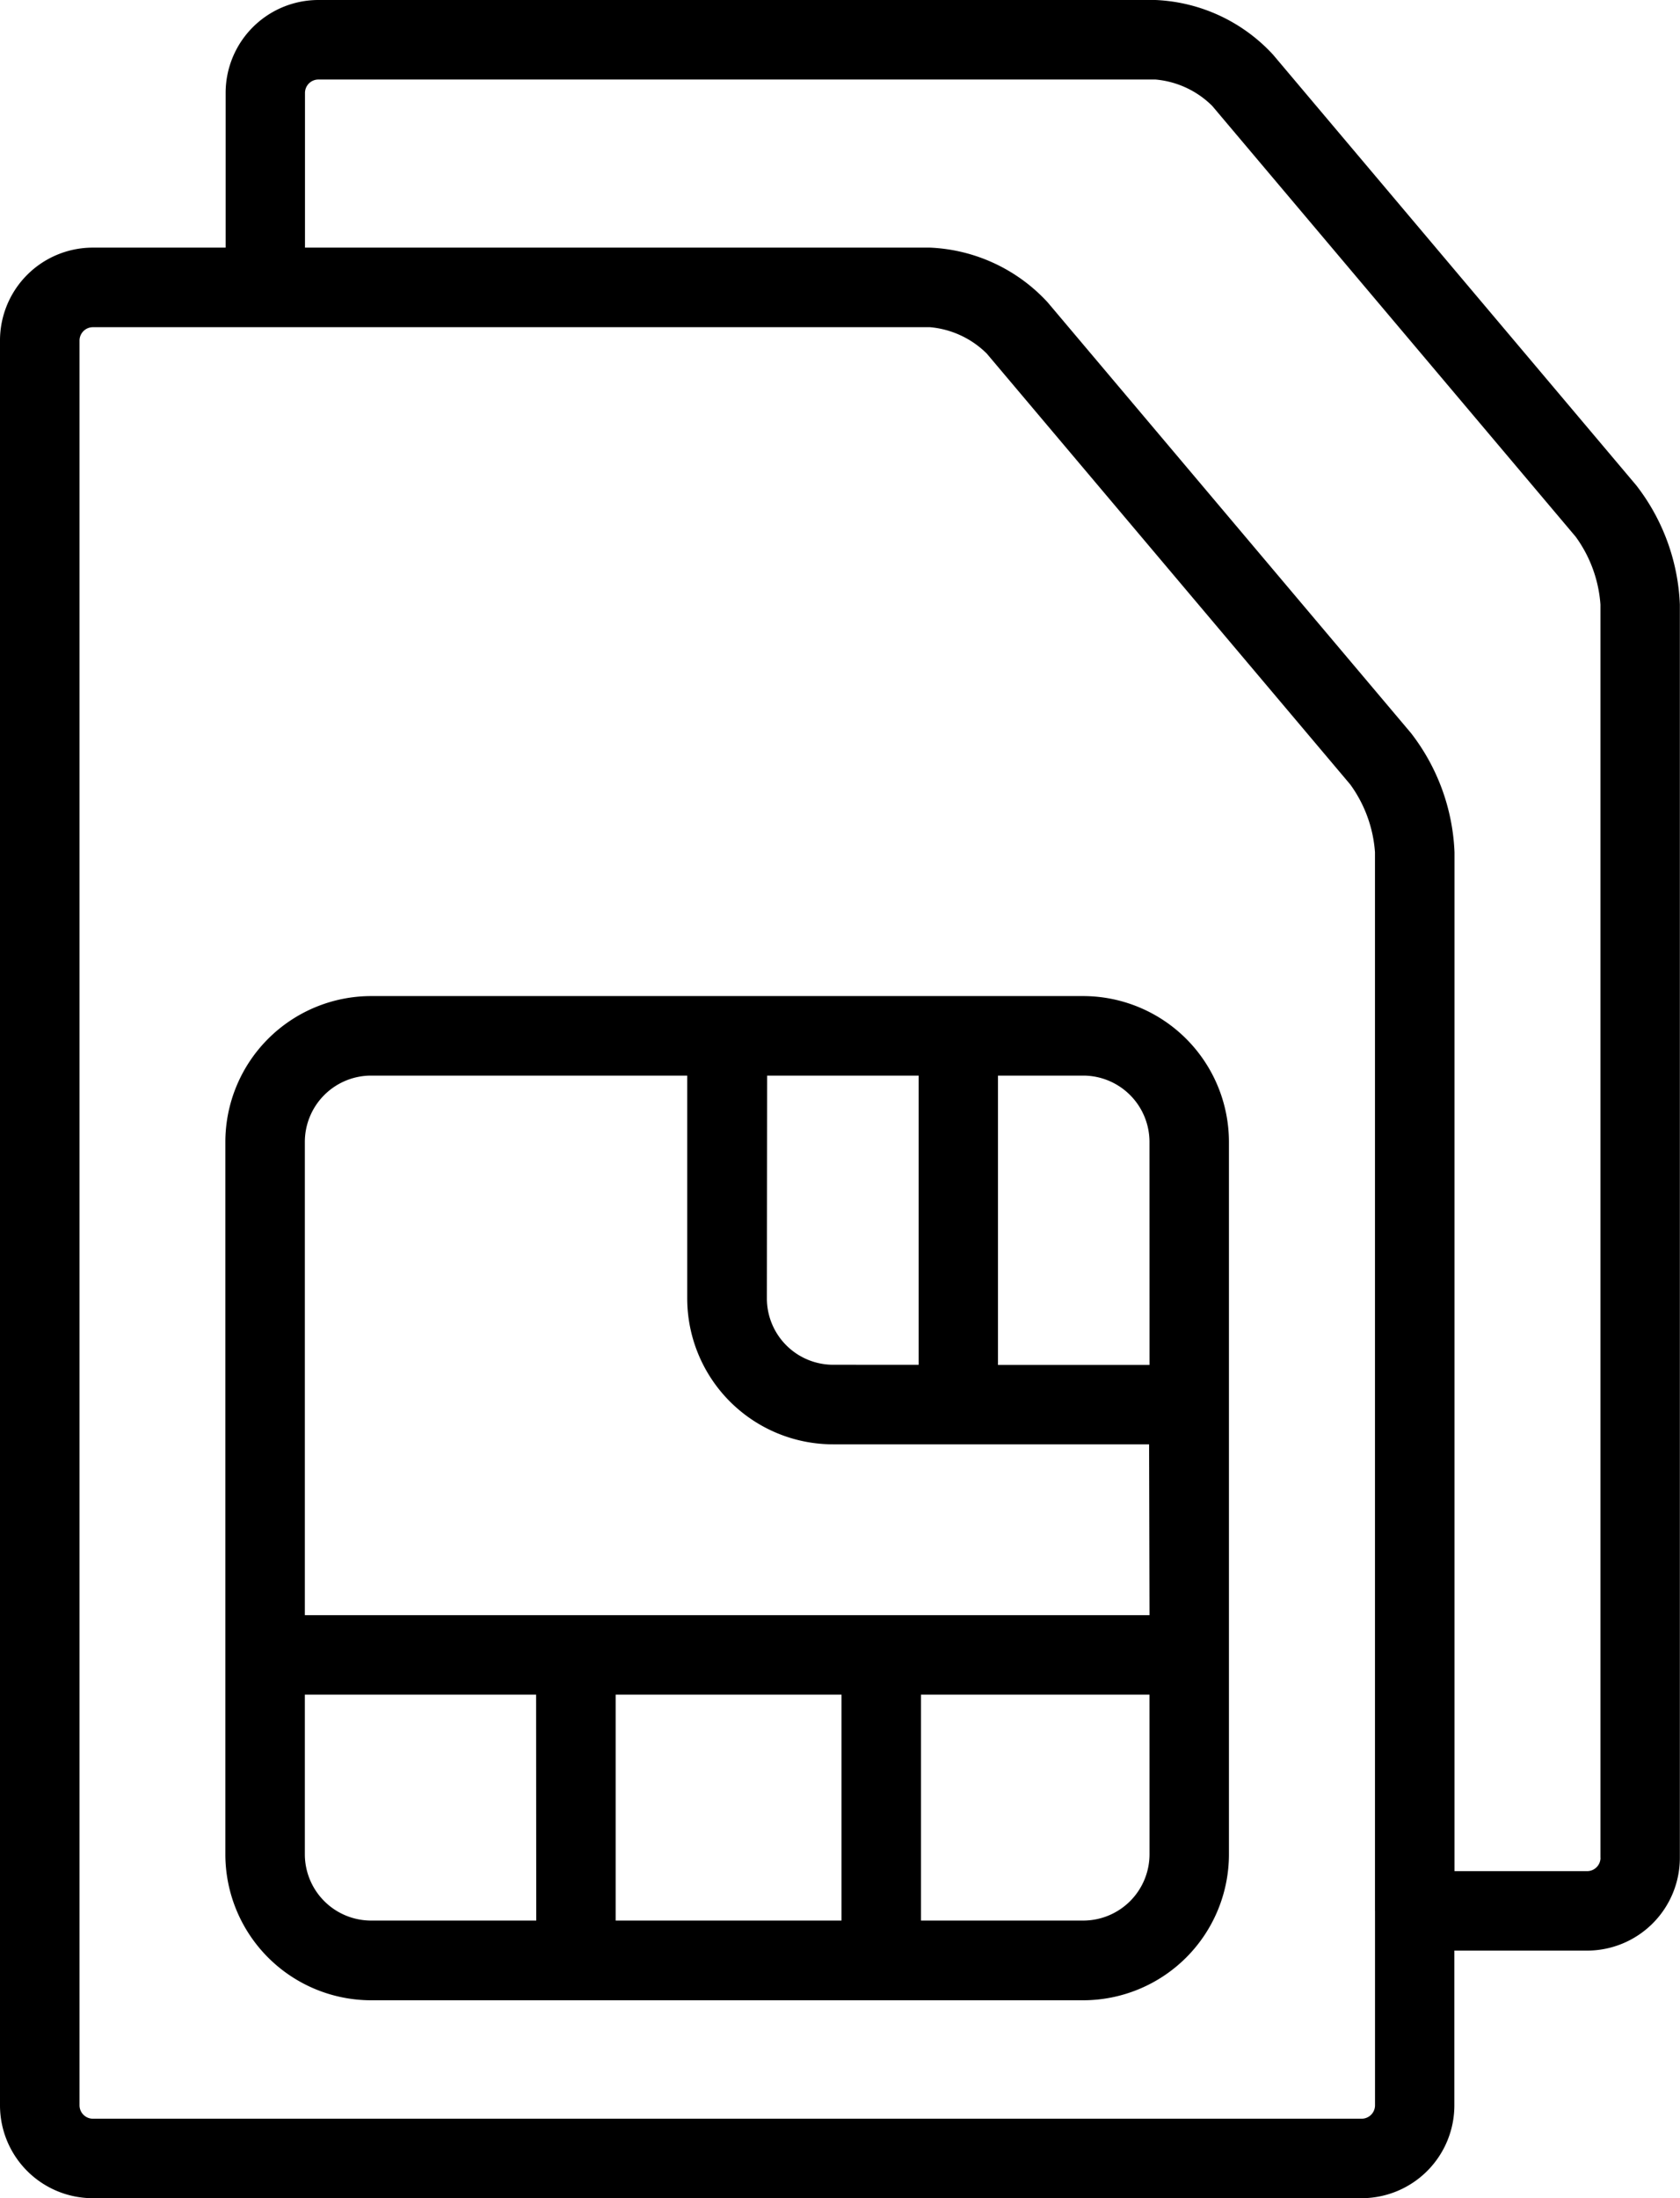 <svg xmlns="http://www.w3.org/2000/svg" width="48.359" height="63.24" viewBox="0 0 48.359 63.24">
  <g id="noun_sim_cards_663821" data-name="noun_sim cards_663821" transform="translate(-18.405 -9.083)">
    <path id="Path_394" data-name="Path 394" d="M55.049,10.655a4.881,4.881,0,0,0-3.383-1.572h-24.1A2.672,2.672,0,0,0,24.9,11.752v4.455H21.074a2.672,2.672,0,0,0-2.669,2.669V69.654a2.672,2.672,0,0,0,2.669,2.669H57.6a2.672,2.672,0,0,0,2.669-2.669V65.2h3.822a2.672,2.672,0,0,0,2.669-2.669V26.476a5.982,5.982,0,0,0-1.254-3.429Zm2.936,53.4v5.6a.386.386,0,0,1-.381.381H21.075a.386.386,0,0,1-.381-.381V18.877a.386.386,0,0,1,.381-.381h24.1a2.648,2.648,0,0,1,1.635.76l10.46,12.393a3.761,3.761,0,0,1,.714,1.953v30.45Zm6.491-1.522a.386.386,0,0,1-.381.381H60.273V33.6a5.982,5.982,0,0,0-1.254-3.429L48.559,17.778a4.885,4.885,0,0,0-3.383-1.571H27.184V11.752a.386.386,0,0,1,.381-.381h24.1a2.64,2.64,0,0,1,1.635.76l10.46,12.392a3.761,3.761,0,0,1,.714,1.953V62.529Z"/>
    <path id="Path_395" data-name="Path 395" d="M51.607,46.655h-20.5a4.2,4.2,0,0,0-4.195,4.195v20.5a4.2,4.2,0,0,0,4.195,4.195h20.5A4.2,4.2,0,0,0,55.8,71.346V50.85A4.2,4.2,0,0,0,51.607,46.655Zm-9.1,2.288h4.361v8.319H44.41A1.909,1.909,0,0,1,42.5,55.356ZM35.861,73.252h-4.75A1.909,1.909,0,0,1,29.2,71.345V66.753h6.657Zm8.787,0h-6.5v-6.5h6.5Zm8.866-1.907a1.909,1.909,0,0,1-1.907,1.907H46.936v-6.5h6.577Zm0-6.879H29.2V50.85a1.909,1.909,0,0,1,1.907-1.907h9.1v6.413a4.2,4.2,0,0,0,4.195,4.195h9.1Zm0-7.2H49.152V48.943h2.454a1.909,1.909,0,0,1,1.907,1.907Z" transform="translate(-2.02 -8.916)"/>
  </g>
</svg>

